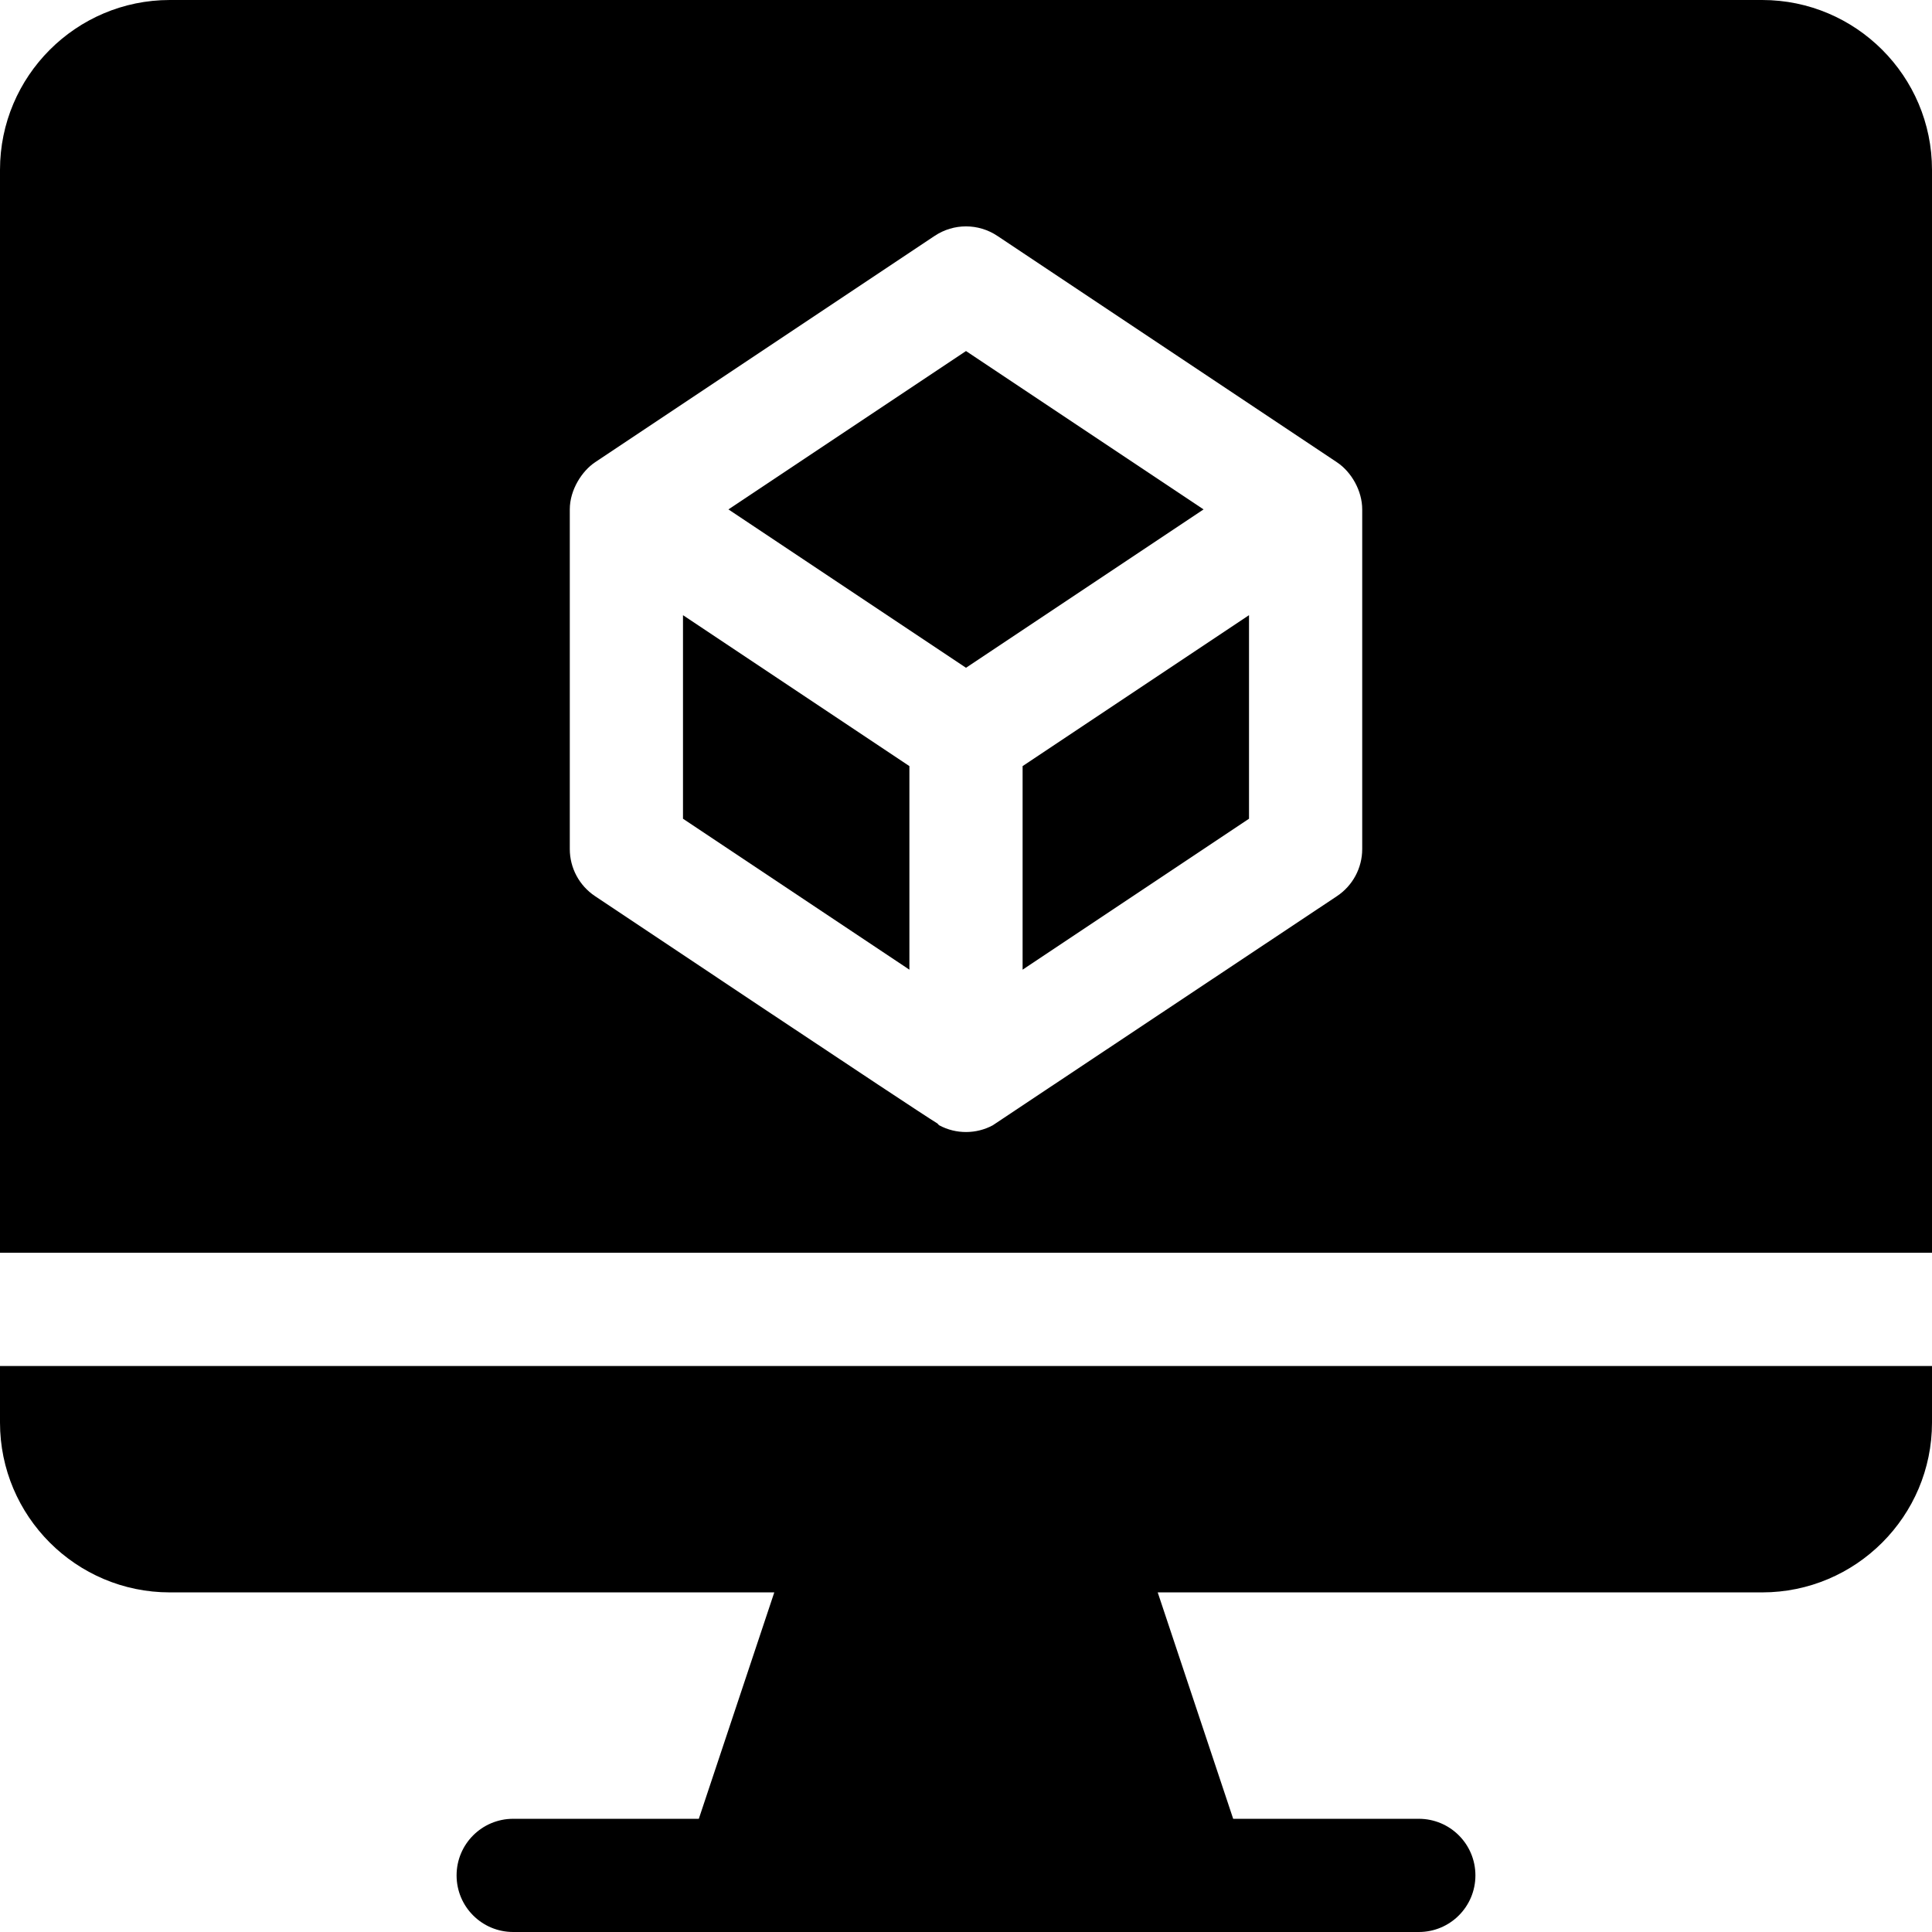 <?xml version="1.0" encoding="iso-8859-1"?>
<!-- Generator: Adobe Illustrator 19.0.0, SVG Export Plug-In . SVG Version: 6.00 Build 0)  -->
<svg version="1.1" id="Capa_1" xmlns="http://www.w3.org/2000/svg" xmlns:xlink="http://www.w3.org/1999/xlink" x="0px" y="0px"
	 viewBox="0 0 512 512" style="enable-background:new 0 0 512 512;" xml:space="preserve">
<g>
	<g>
		<polygon points="181,163.028 181,216.973 241,256.978 241,203.027 		"/>
	</g>
</g>
<g>
	<g>
		<polygon points="256,93.032 193.041,135 256,176.968 318.959,135 		"/>
	</g>
</g>
<g>
	<g>
		<polygon points="271,203.027 271,256.978 331,216.973 331,163.028 		"/>
	</g>
</g>
<g>
	<g>
		<path d="M0,362v15c0,24.814,20.186,45,45,45h160.194l-19.999,60H136c-8.291,0-15,6.709-15,15c0,8.291,6.709,15,15,15h240
			c8.291,0,15-6.709,15-15c0-8.291-6.709-15-15-15h-49.195l-19.999-60H467c24.814,0,45-20.186,45-45v-15H0z"/>
	</g>
</g>
<g>
	<g>
		<path d="M467,0H45C20.186,0,0,20.186,0,45v287h512V45C512,20.186,491.814,0,467,0z M361.001,225c0,5.01-2.505,9.697-6.68,12.48
			c-0.056,0.038-91.305,60.779-91.245,60.747c-4.319,2.317-9.662,2.408-14.15,0c-0.24-0.128-0.339-0.403-0.569-0.542
			c-5.747-3.466-84.853-56.324-90.676-60.205c-4.175-2.783-6.68-7.471-6.68-12.48v-90H151c0-5.245,3.291-10.221,6.68-12.48l90-60
			c5.039-3.369,11.602-3.369,16.641,0l90,60c3.813,2.542,6.68,7.535,6.68,12.48V225z"/>
	</g>
</g>
<g>
</g>
<g>
</g>
<g>
</g>
<g>
</g>
<g>
</g>
<g>
</g>
<g>
</g>
<g>
</g>
<g>
</g>
<g>
</g>
<g>
</g>
<g>
</g>
<g>
</g>
<g>
</g>
<g>
</g>
</svg>
